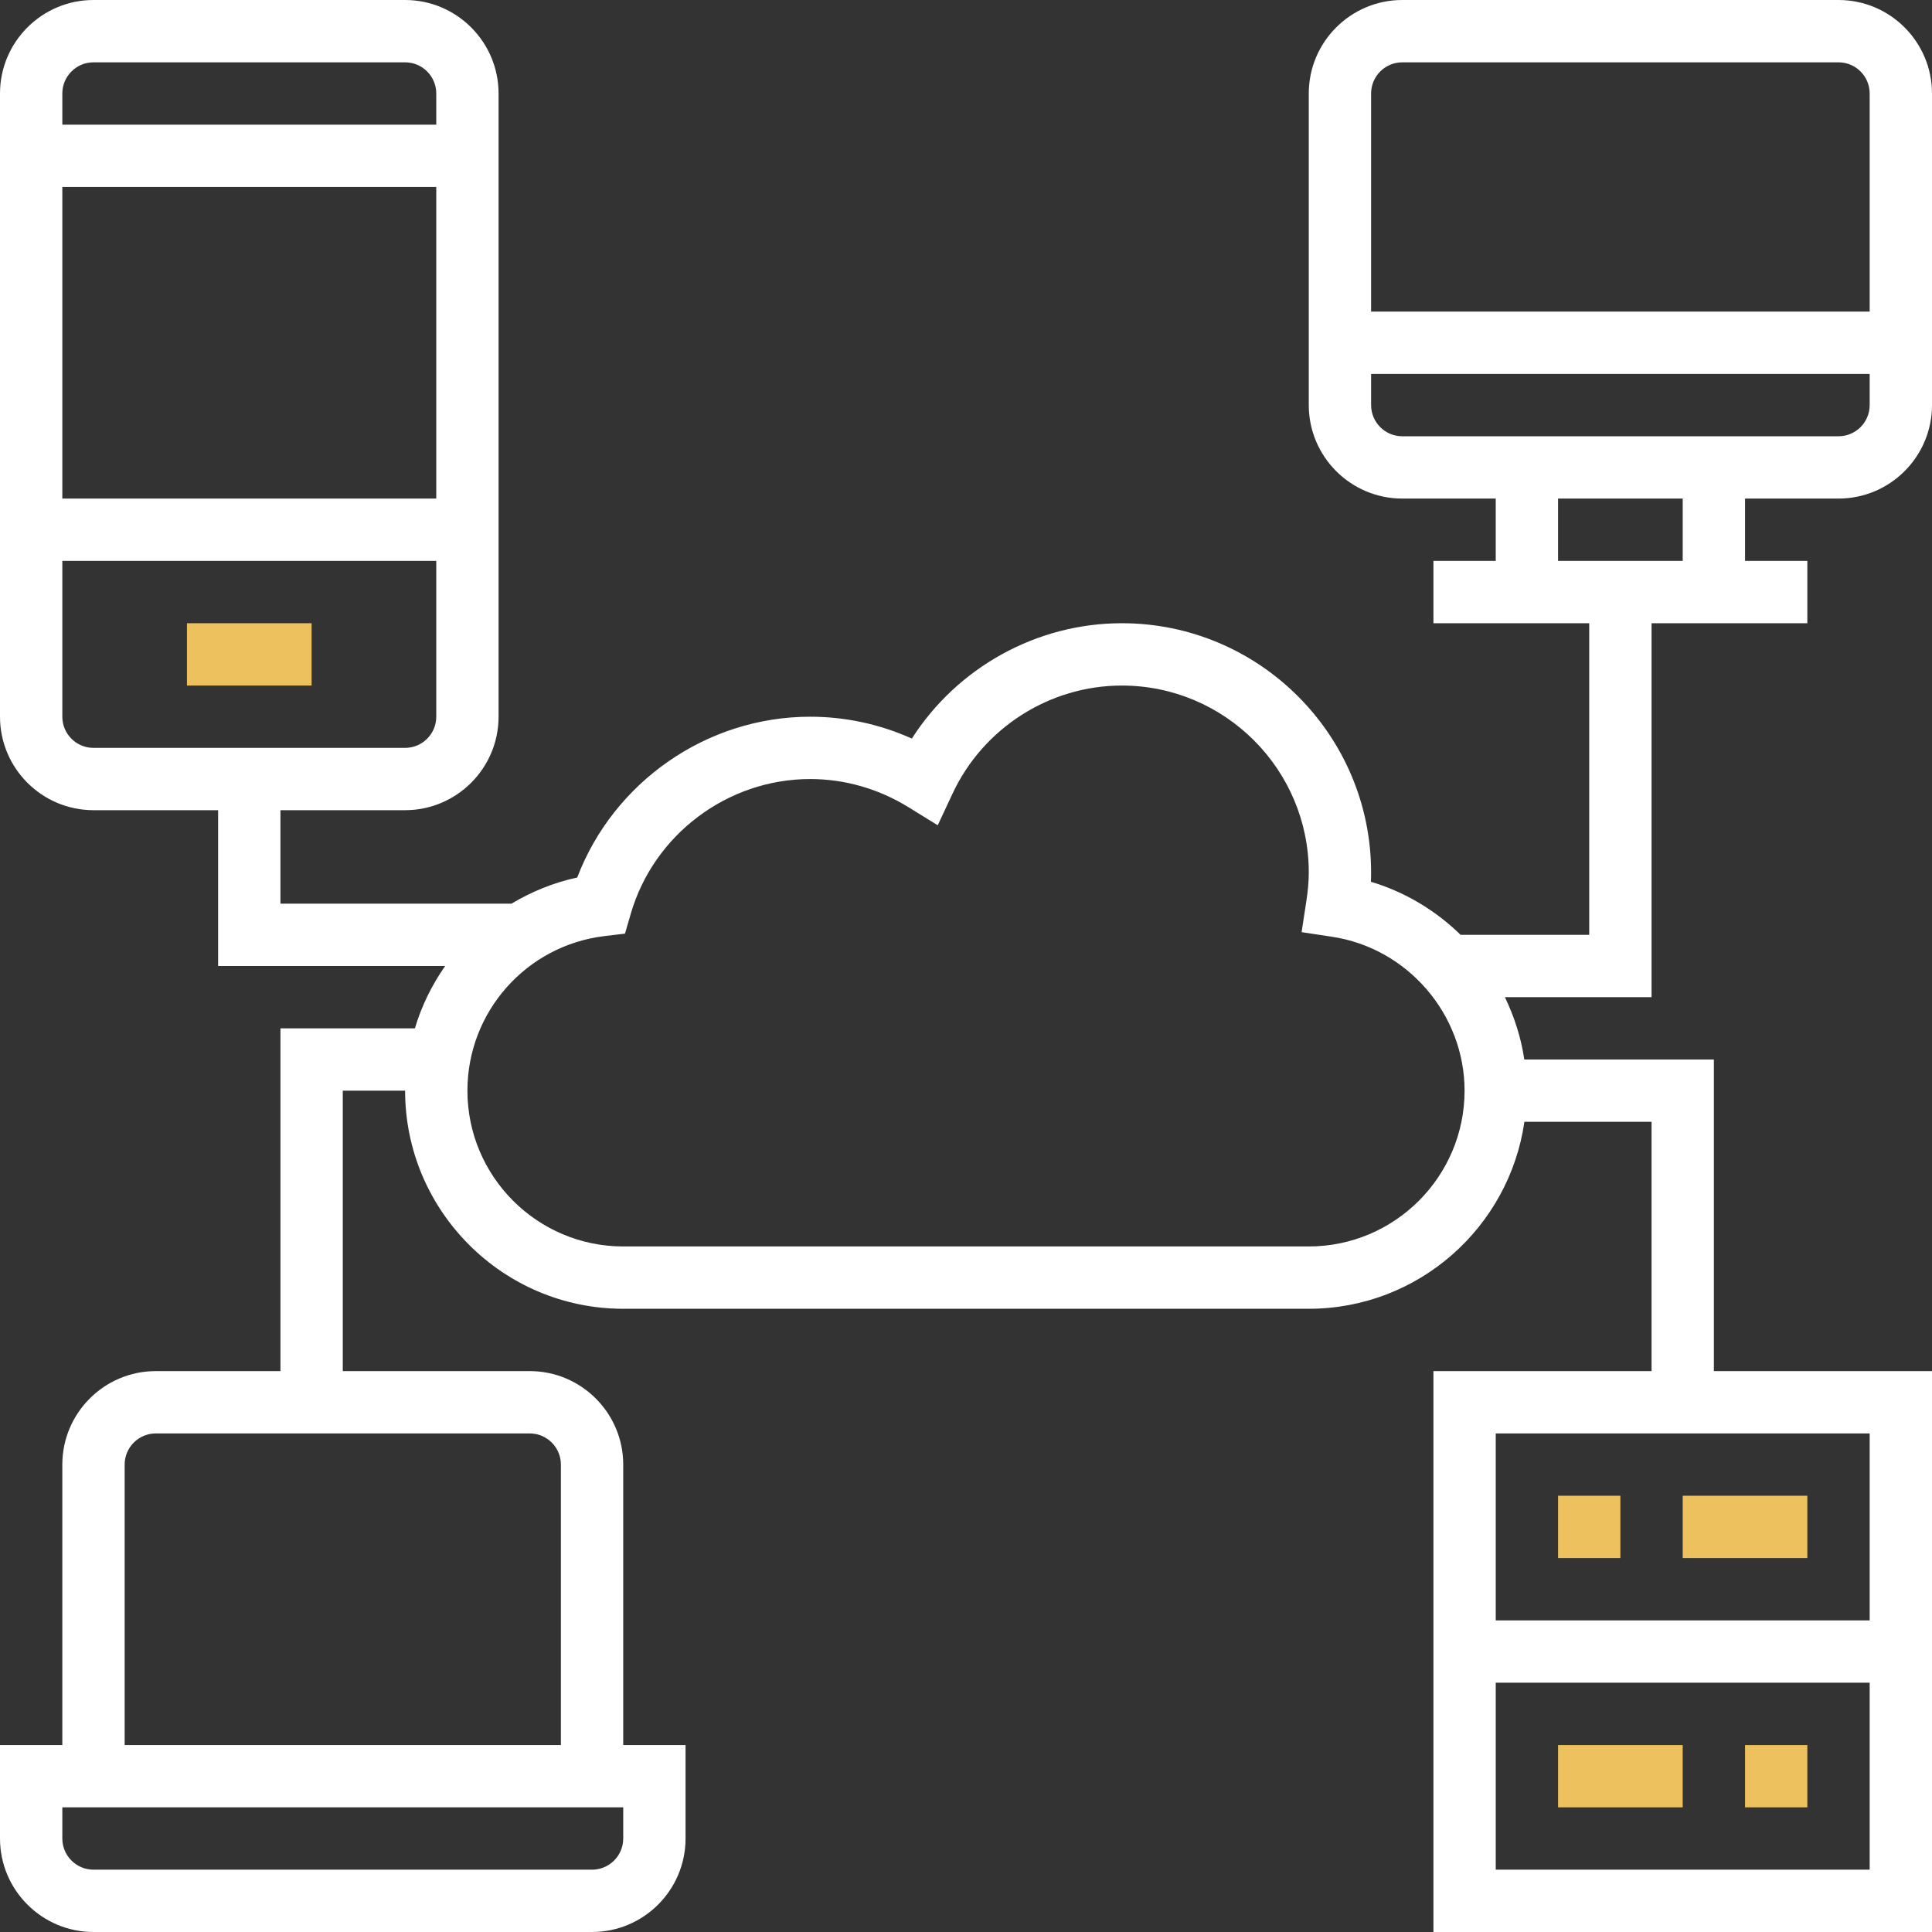 <?xml version="1.0" encoding="UTF-8"?>
<svg width="100px" height="100px" viewBox="0 0 100 100" version="1.1" xmlns="http://www.w3.org/2000/svg" xmlns:xlink="http://www.w3.org/1999/xlink">
    <rect x="0" y="0" width="100" height="100" fill="#333333" stroke="none"/>
    <!-- Generator: Sketch 58 (84663) - https://sketch.com -->
    <title>api_icon</title>
    <desc>Created with Sketch.</desc>
    <g id="Main-site" stroke="none" stroke-width="1" fill="none" fill-rule="evenodd">
        <g id="website-(1440)" transform="translate(-230, -3086)">
            <g id="icons/api" transform="translate(230, 3086)">
                <g id="014-computer">
                    <polygon id="Path" fill="#ECC15E" fill-rule="nonzero" points="9.677 32.258 16.129 32.258 16.129 35.484 9.677 35.484"></polygon>
                    <path d="M95.161,25.806 C97.829,25.806 100,23.635 100,20.968 L100,4.839 C100,2.171 97.829,0 95.161,0 L72.581,0 C69.913,0 67.742,2.171 67.742,4.839 L67.742,20.968 C67.742,23.635 69.913,25.806 72.581,25.806 L77.419,25.806 L77.419,29.032 L74.194,29.032 L74.194,32.258 L82.258,32.258 L82.258,48.387 L75.602,48.387 C74.315,47.131 72.73,46.169 70.957,45.64 C70.965,45.477 70.968,45.32 70.968,45.161 C70.968,38.047 65.179,32.258 58.065,32.258 C53.65,32.258 49.547,34.555 47.197,38.228 C45.542,37.484 43.752,37.097 41.935,37.097 C36.583,37.097 31.763,40.471 29.877,45.42 C28.652,45.683 27.51,46.154 26.473,46.774 L14.516,46.774 L14.516,41.935 L20.968,41.935 C23.635,41.935 25.806,39.764 25.806,37.097 L25.806,4.839 C25.806,2.171 23.635,0 20.968,0 L4.839,0 C2.171,0 0,2.171 0,4.839 L0,37.097 C0,39.764 2.171,41.935 4.839,41.935 L11.29,41.935 L11.29,50 L23.042,50 C22.356,50.979 21.824,52.059 21.474,53.226 L14.516,53.226 L14.516,70.968 L8.065,70.968 C5.397,70.968 3.226,73.139 3.226,75.806 L3.226,90.323 L0,90.323 L0,95.161 C0,97.829 2.171,100 4.839,100 L30.645,100 C33.313,100 35.484,97.829 35.484,95.161 L35.484,90.323 L32.258,90.323 L32.258,75.806 C32.258,73.139 30.087,70.968 27.419,70.968 L17.742,70.968 L17.742,56.452 L20.968,56.452 C20.968,62.676 26.034,67.742 32.258,67.742 L67.742,67.742 C73.418,67.742 78.116,63.526 78.903,58.065 L85.484,58.065 L85.484,70.968 L74.194,70.968 L74.194,100 L100,100 L100,70.968 L88.71,70.968 L88.71,54.839 L78.897,54.839 C78.729,53.703 78.381,52.623 77.893,51.613 L85.484,51.613 L85.484,32.258 L93.548,32.258 L93.548,29.032 L90.323,29.032 L90.323,25.806 L95.161,25.806 Z M22.581,25.806 L3.226,25.806 L3.226,9.677 L22.581,9.677 L22.581,25.806 Z M4.839,3.226 L20.968,3.226 C21.858,3.226 22.581,3.949 22.581,4.839 L22.581,6.452 L3.226,6.452 L3.226,4.839 C3.226,3.949 3.949,3.226 4.839,3.226 Z M3.226,37.097 L3.226,29.032 L22.581,29.032 L22.581,37.097 C22.581,37.987 21.858,38.71 20.968,38.71 L4.839,38.71 C3.949,38.71 3.226,37.987 3.226,37.097 Z M32.258,95.161 C32.258,96.051 31.535,96.774 30.645,96.774 L4.839,96.774 C3.949,96.774 3.226,96.051 3.226,95.161 L3.226,93.548 L32.258,93.548 L32.258,95.161 Z M29.032,75.806 L29.032,90.323 L6.452,90.323 L6.452,75.806 C6.452,74.917 7.175,74.194 8.065,74.194 L27.419,74.194 C28.309,74.194 29.032,74.917 29.032,75.806 Z M77.419,96.774 L77.419,87.097 L96.774,87.097 L96.774,96.774 L77.419,96.774 Z M96.774,83.871 L77.419,83.871 L77.419,74.194 L96.774,74.194 L96.774,83.871 Z M67.742,64.516 L32.258,64.516 C27.812,64.516 24.194,60.898 24.194,56.452 C24.194,52.374 27.245,48.935 31.29,48.452 L32.349,48.324 L32.647,47.3 C33.84,43.192 37.661,40.323 41.935,40.323 C43.716,40.323 45.464,40.823 46.997,41.766 L48.537,42.716 L49.305,41.075 C50.892,37.677 54.331,35.484 58.065,35.484 C63.402,35.484 67.742,39.824 67.742,45.161 C67.742,45.606 67.702,46.08 67.614,46.653 L67.371,48.248 L68.966,48.49 C72.866,49.086 75.806,52.508 75.806,56.452 C75.806,60.898 72.188,64.516 67.742,64.516 L67.742,64.516 Z M72.581,3.226 L95.161,3.226 C96.051,3.226 96.774,3.949 96.774,4.839 L96.774,16.129 L70.968,16.129 L70.968,4.839 C70.968,3.949 71.691,3.226 72.581,3.226 Z M70.968,20.968 L70.968,19.355 L96.774,19.355 L96.774,20.968 C96.774,21.858 96.051,22.581 95.161,22.581 L72.581,22.581 C71.691,22.581 70.968,21.858 70.968,20.968 Z M87.097,29.032 L80.645,29.032 L80.645,25.806 L87.097,25.806 L87.097,29.032 Z" id="Shape" fill="#FFFFFF" fill-rule="nonzero"></path>
                    <polygon id="Path" fill="#ECC15E" fill-rule="nonzero" points="80.645 77.419 83.871 77.419 83.871 80.645 80.645 80.645"></polygon>
                    <polygon id="Path" fill="#ECC15E" fill-rule="nonzero" points="90.323 90.323 93.548 90.323 93.548 93.548 90.323 93.548"></polygon>
                    <polygon id="Path" fill="#ECC15E" fill-rule="nonzero" points="87.097 77.419 93.548 77.419 93.548 80.645 87.097 80.645"></polygon>
                    <polygon id="Path" fill="#ECC15E" fill-rule="nonzero" points="80.645 90.323 87.097 90.323 87.097 93.548 80.645 93.548"></polygon>
                </g>
            </g>
        </g>
    </g>
</svg>